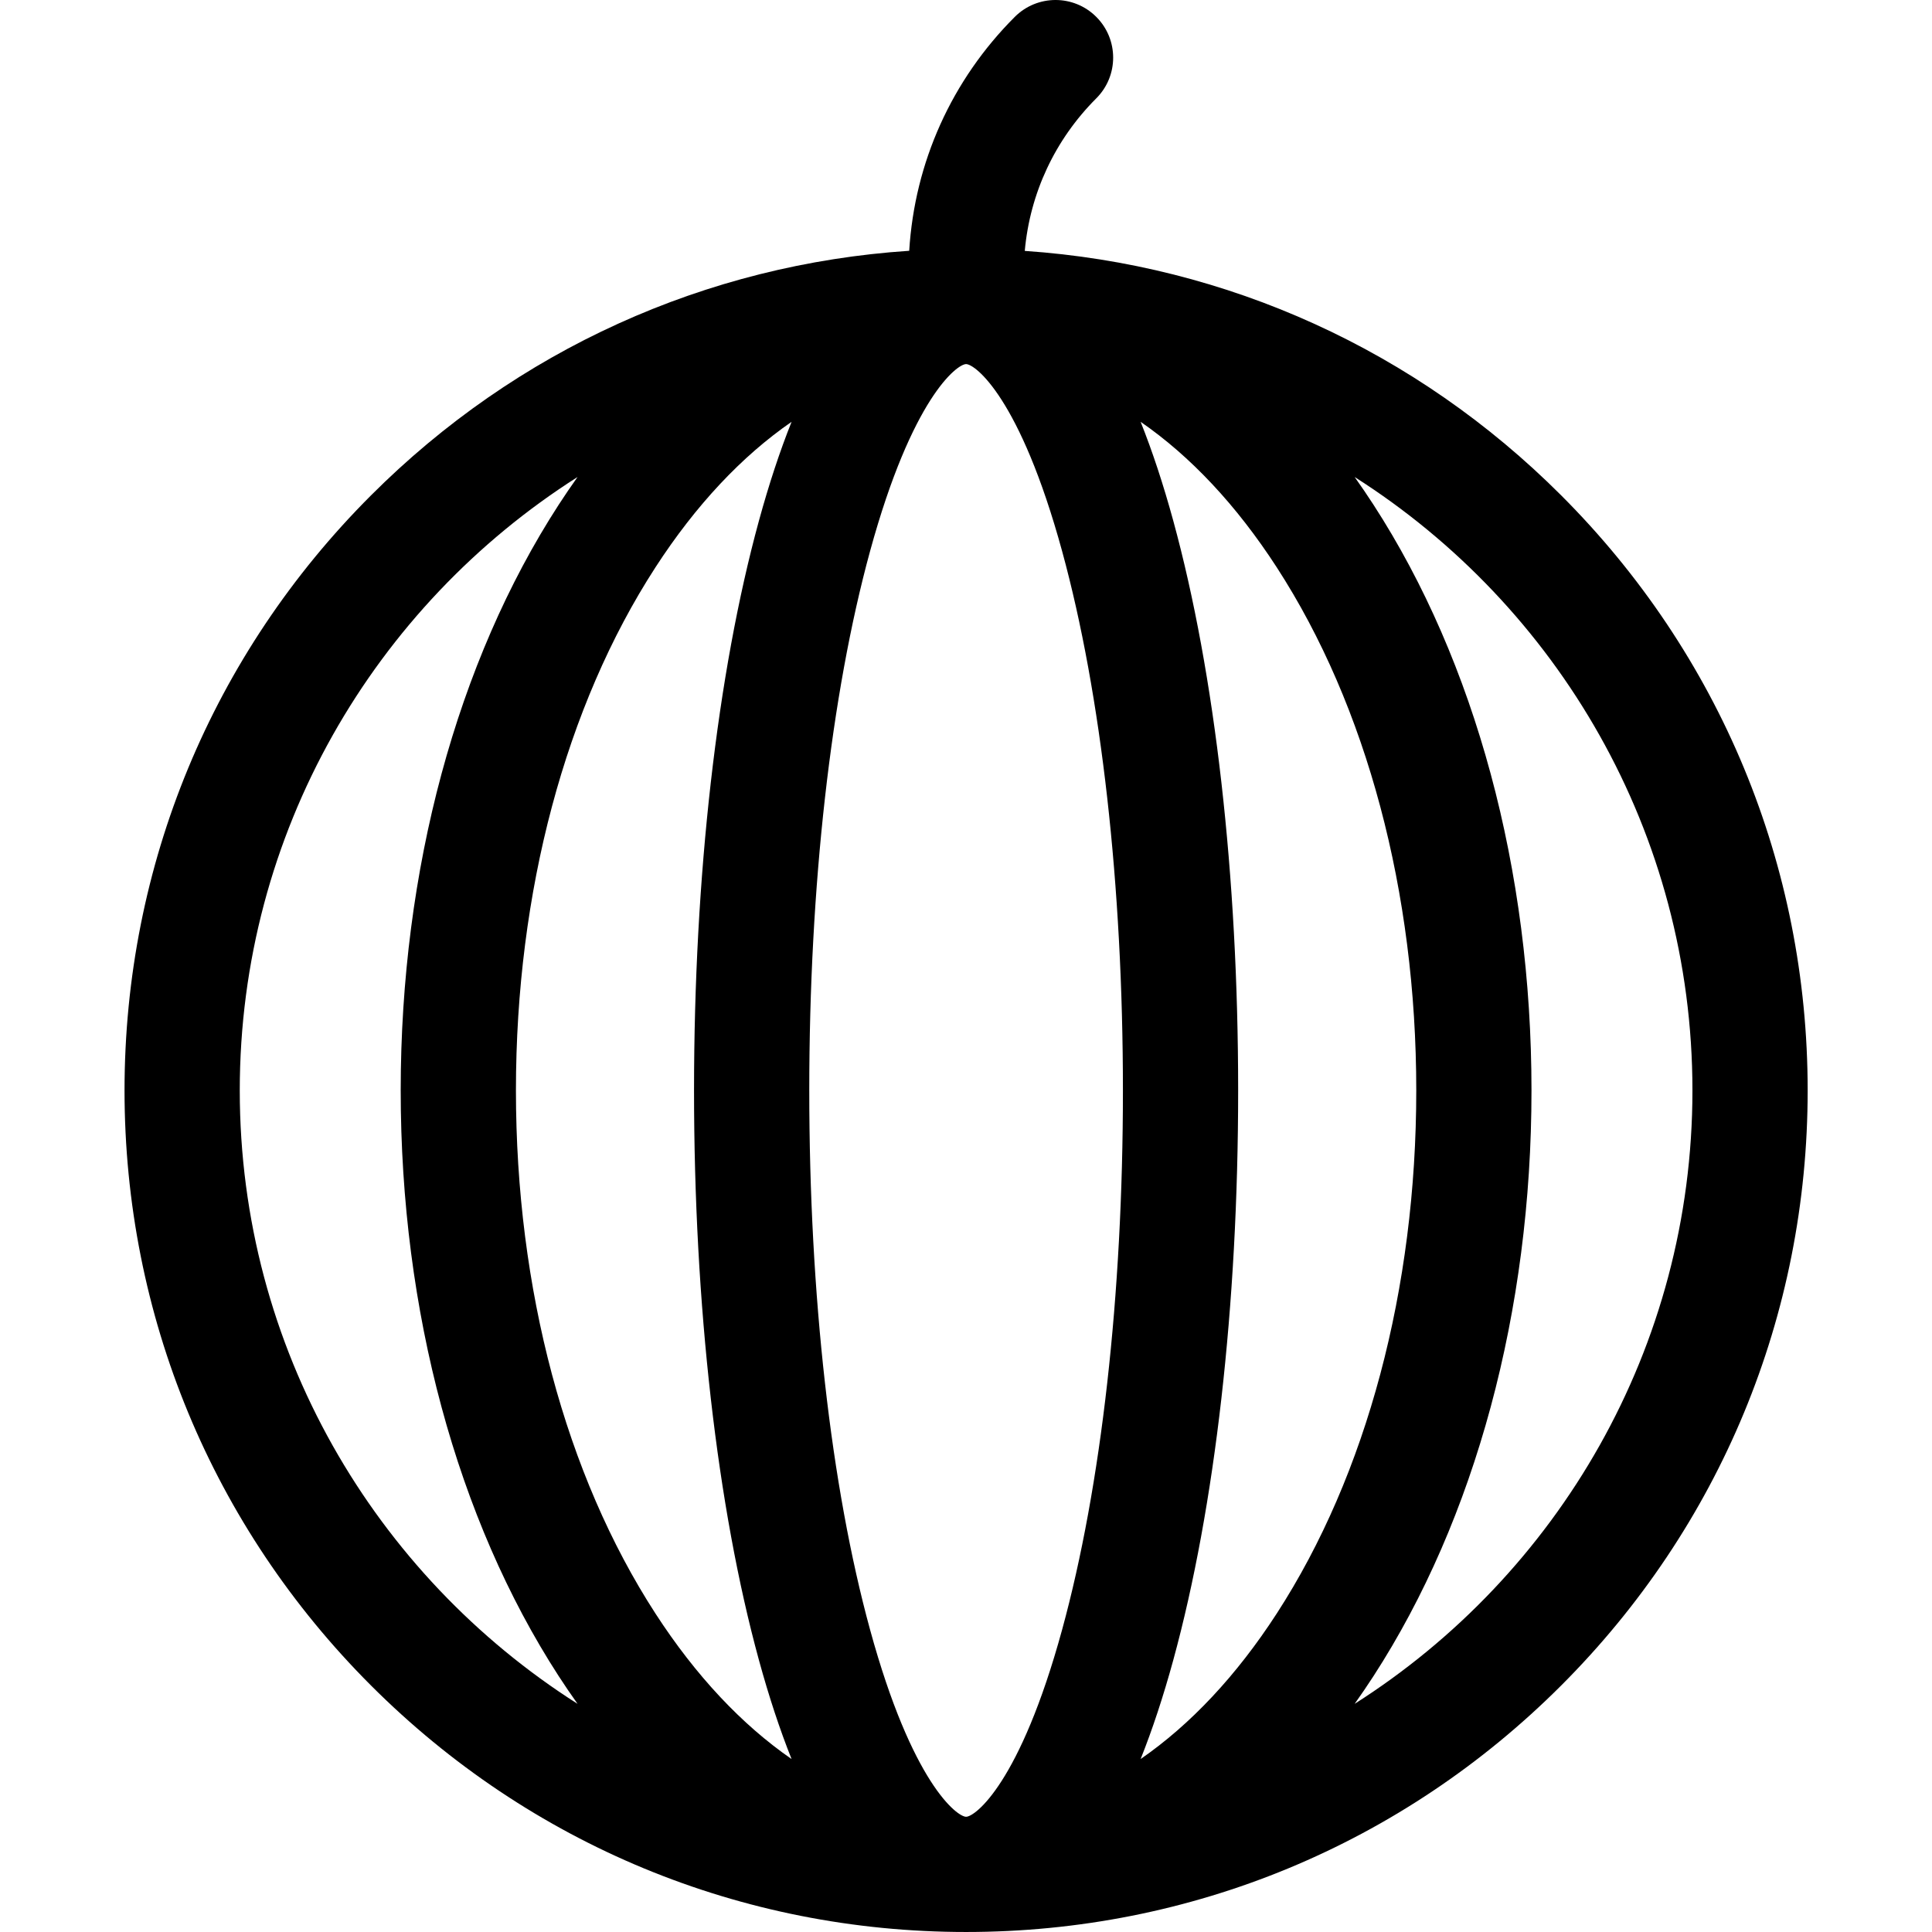 <svg height="512pt" viewBox="-33 0 512 512.001" width="512pt" xmlns="http://www.w3.org/2000/svg"><path d="m380.727 131.273c-38.438-38.438-88.438-61.105-142.152-64.781 1.375-15.273 7.977-29.453 18.949-40.43 5.965-5.961 5.965-15.629 0-21.59-5.961-5.965-15.629-5.965-21.594 0-16.738 16.738-26.543 38.562-27.98 61.988-53.898 3.578-104.078 26.266-142.625 64.812-42.125 42.125-65.324 98.129-65.324 157.703 0 59.57 23.199 115.578 65.324 157.703 42.121 42.121 98.129 65.32 157.699 65.32 59.574 0 115.578-23.199 157.703-65.32 42.125-42.125 65.324-98.133 65.324-157.703 0-59.574-23.199-115.578-65.324-157.703zm-203.953-19.484c-3.105 7.777-5.996 16.516-8.66 26.254-11.082 40.516-17.188 94.117-17.188 150.934 0 56.816 6.105 110.418 17.188 150.934 2.664 9.734 5.555 18.477 8.66 26.254-13.168-9.086-25.387-22.066-36.086-38.582-23.836-36.797-36.961-86.023-36.961-138.605 0-52.582 13.125-101.809 36.961-138.605 10.699-16.516 22.918-29.5 36.086-38.582zm20.793 320.062c-10.383-37.965-16.102-88.703-16.102-142.875 0-54.172 5.719-104.914 16.102-142.879 11.156-40.781 23.102-49.609 25.457-49.609 2.359 0 14.301 8.828 25.457 49.609 10.387 37.965 16.105 88.707 16.105 142.879 0 54.172-5.719 104.91-16.105 142.875-11.156 40.785-23.098 49.613-25.457 49.613-2.355 0-14.301-8.828-25.457-49.613zm71.711 34.312c3.105-7.777 5.996-16.52 8.66-26.254 11.082-40.516 17.184-94.117 17.184-150.934 0-56.816-6.102-110.422-17.184-150.934-2.664-9.734-5.555-18.477-8.66-26.254 13.164 9.082 25.387 22.066 36.086 38.582 23.832 36.797 36.961 86.023 36.961 138.605 0 52.582-13.129 101.809-36.961 138.605-10.699 16.516-22.922 29.496-36.086 38.582zm-238.738-177.188c0-68.289 35.75-128.383 89.516-162.562-1.699 2.391-3.367 4.836-5 7.355-26.996 41.684-41.867 96.805-41.867 155.207 0 58.402 14.871 113.523 41.867 155.207 1.633 2.52 3.301 4.965 5 7.352-53.766-34.176-89.516-94.266-89.516-162.559zm295.457 162.559c1.695-2.387 3.367-4.836 4.996-7.355 27-41.68 41.867-96.801 41.867-155.203 0-58.406-14.867-113.523-41.867-155.207-1.629-2.52-3.297-4.965-4.996-7.355 53.766 34.18 89.516 94.27 89.516 162.562 0 68.289-35.75 128.383-89.516 162.559zm0 0"/></svg>